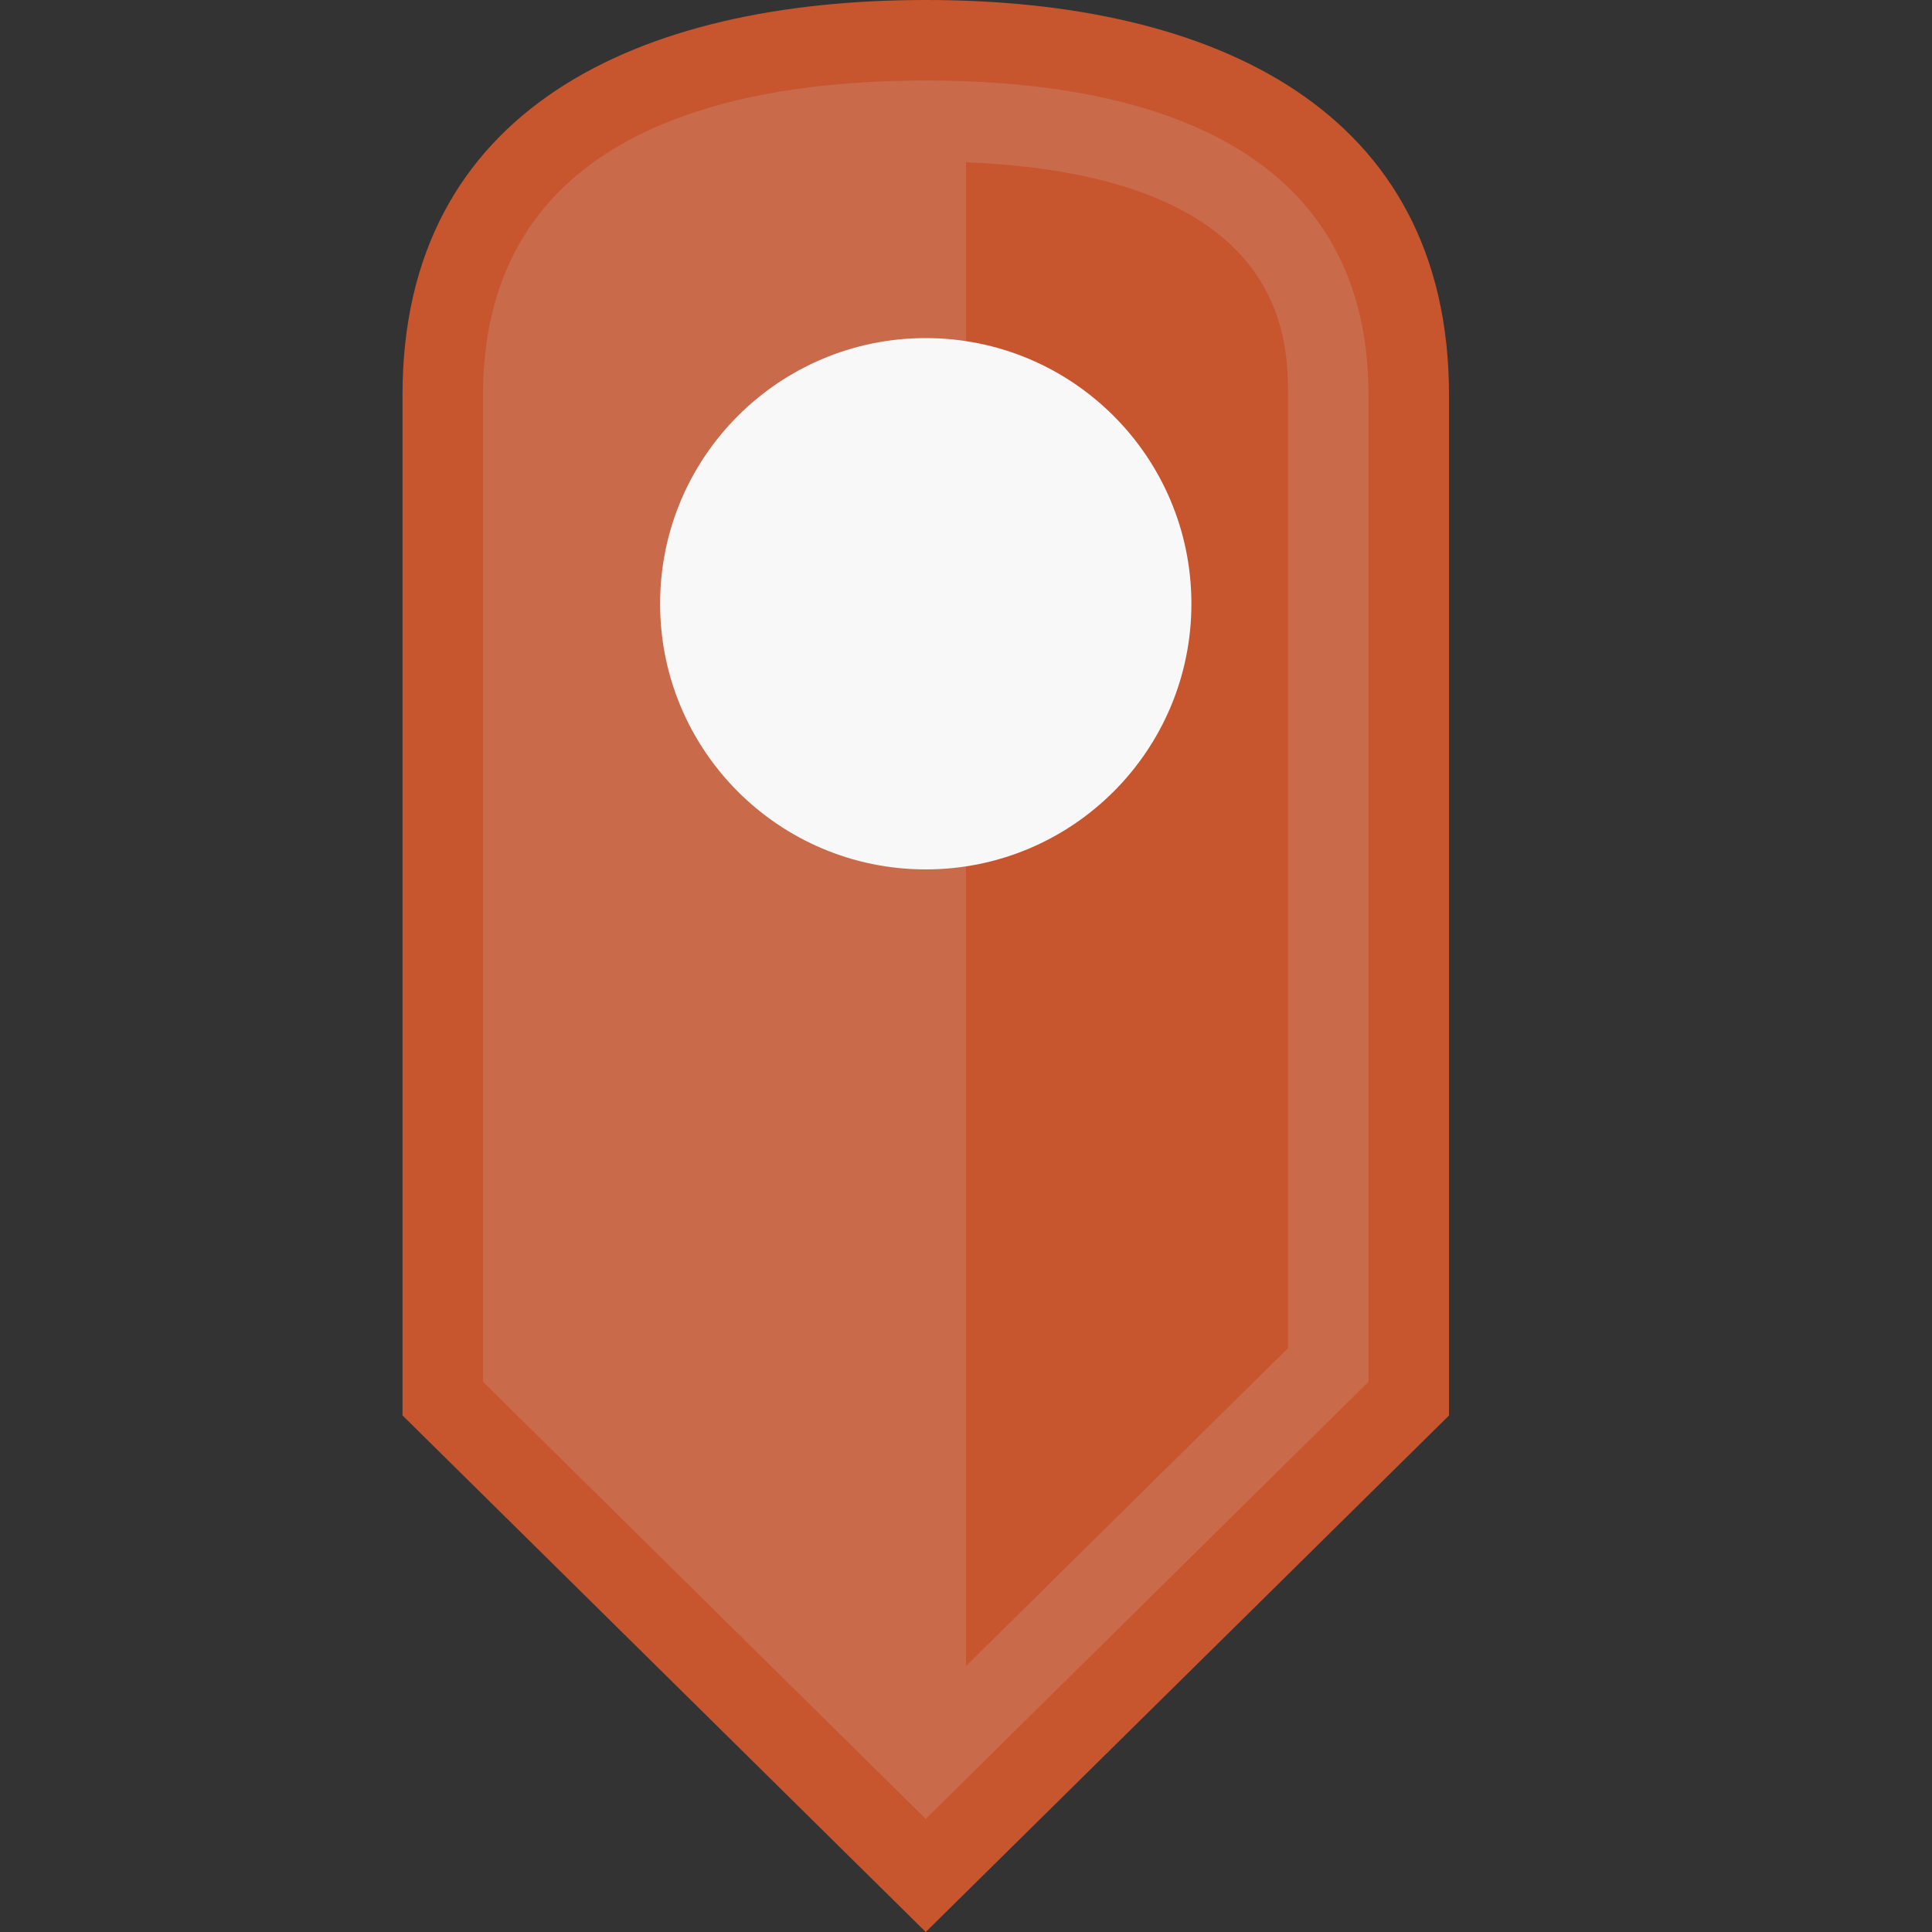 <?xml version="1.0" encoding="utf-8"?>
<!-- Generator: Adobe Illustrator 19.1.0, SVG Export Plug-In . SVG Version: 6.00 Build 0)  -->
<svg version="1.1" id="Icons" xmlns="http://www.w3.org/2000/svg" xmlns:xlink="http://www.w3.org/1999/xlink" x="0px" y="0px"
	 viewBox="0 0 24 24" enable-background="new 0 0 24 24" xml:space="preserve">
<rect x="0" y="0" width="24" height="24" fill="#333333" stroke="none"/>
<path fill="#C7552E" d="M18,4.911v12.673L11.5,24L5,17.583V4.907l0,0C5,1.363,7.911,0,11.5,0
	S18,1.363,18,4.907C18,4.908,18,4.909,18,4.911z"/>
<path fill="#C96B4B" d="M6,17.165V4.907C6,1.678,8.991,1,11.5,1S17,1.678,17,4.907v12.258
	l-5.5,5.43L6,17.165z"/>
<path fill="#C7552E" d="M16,4.907v11.84l-4,3.949V2.016C15.988,2.176,16,4.216,16,4.907z"/>
<path fill="#F8F8F8" d="M14.8,7.5c0,1.823-1.477,3.3-3.3,3.3S8.2,9.323,8.2,7.5
	S9.677,4.2,11.5,4.2S14.8,5.677,14.8,7.5z"/>
</svg>

